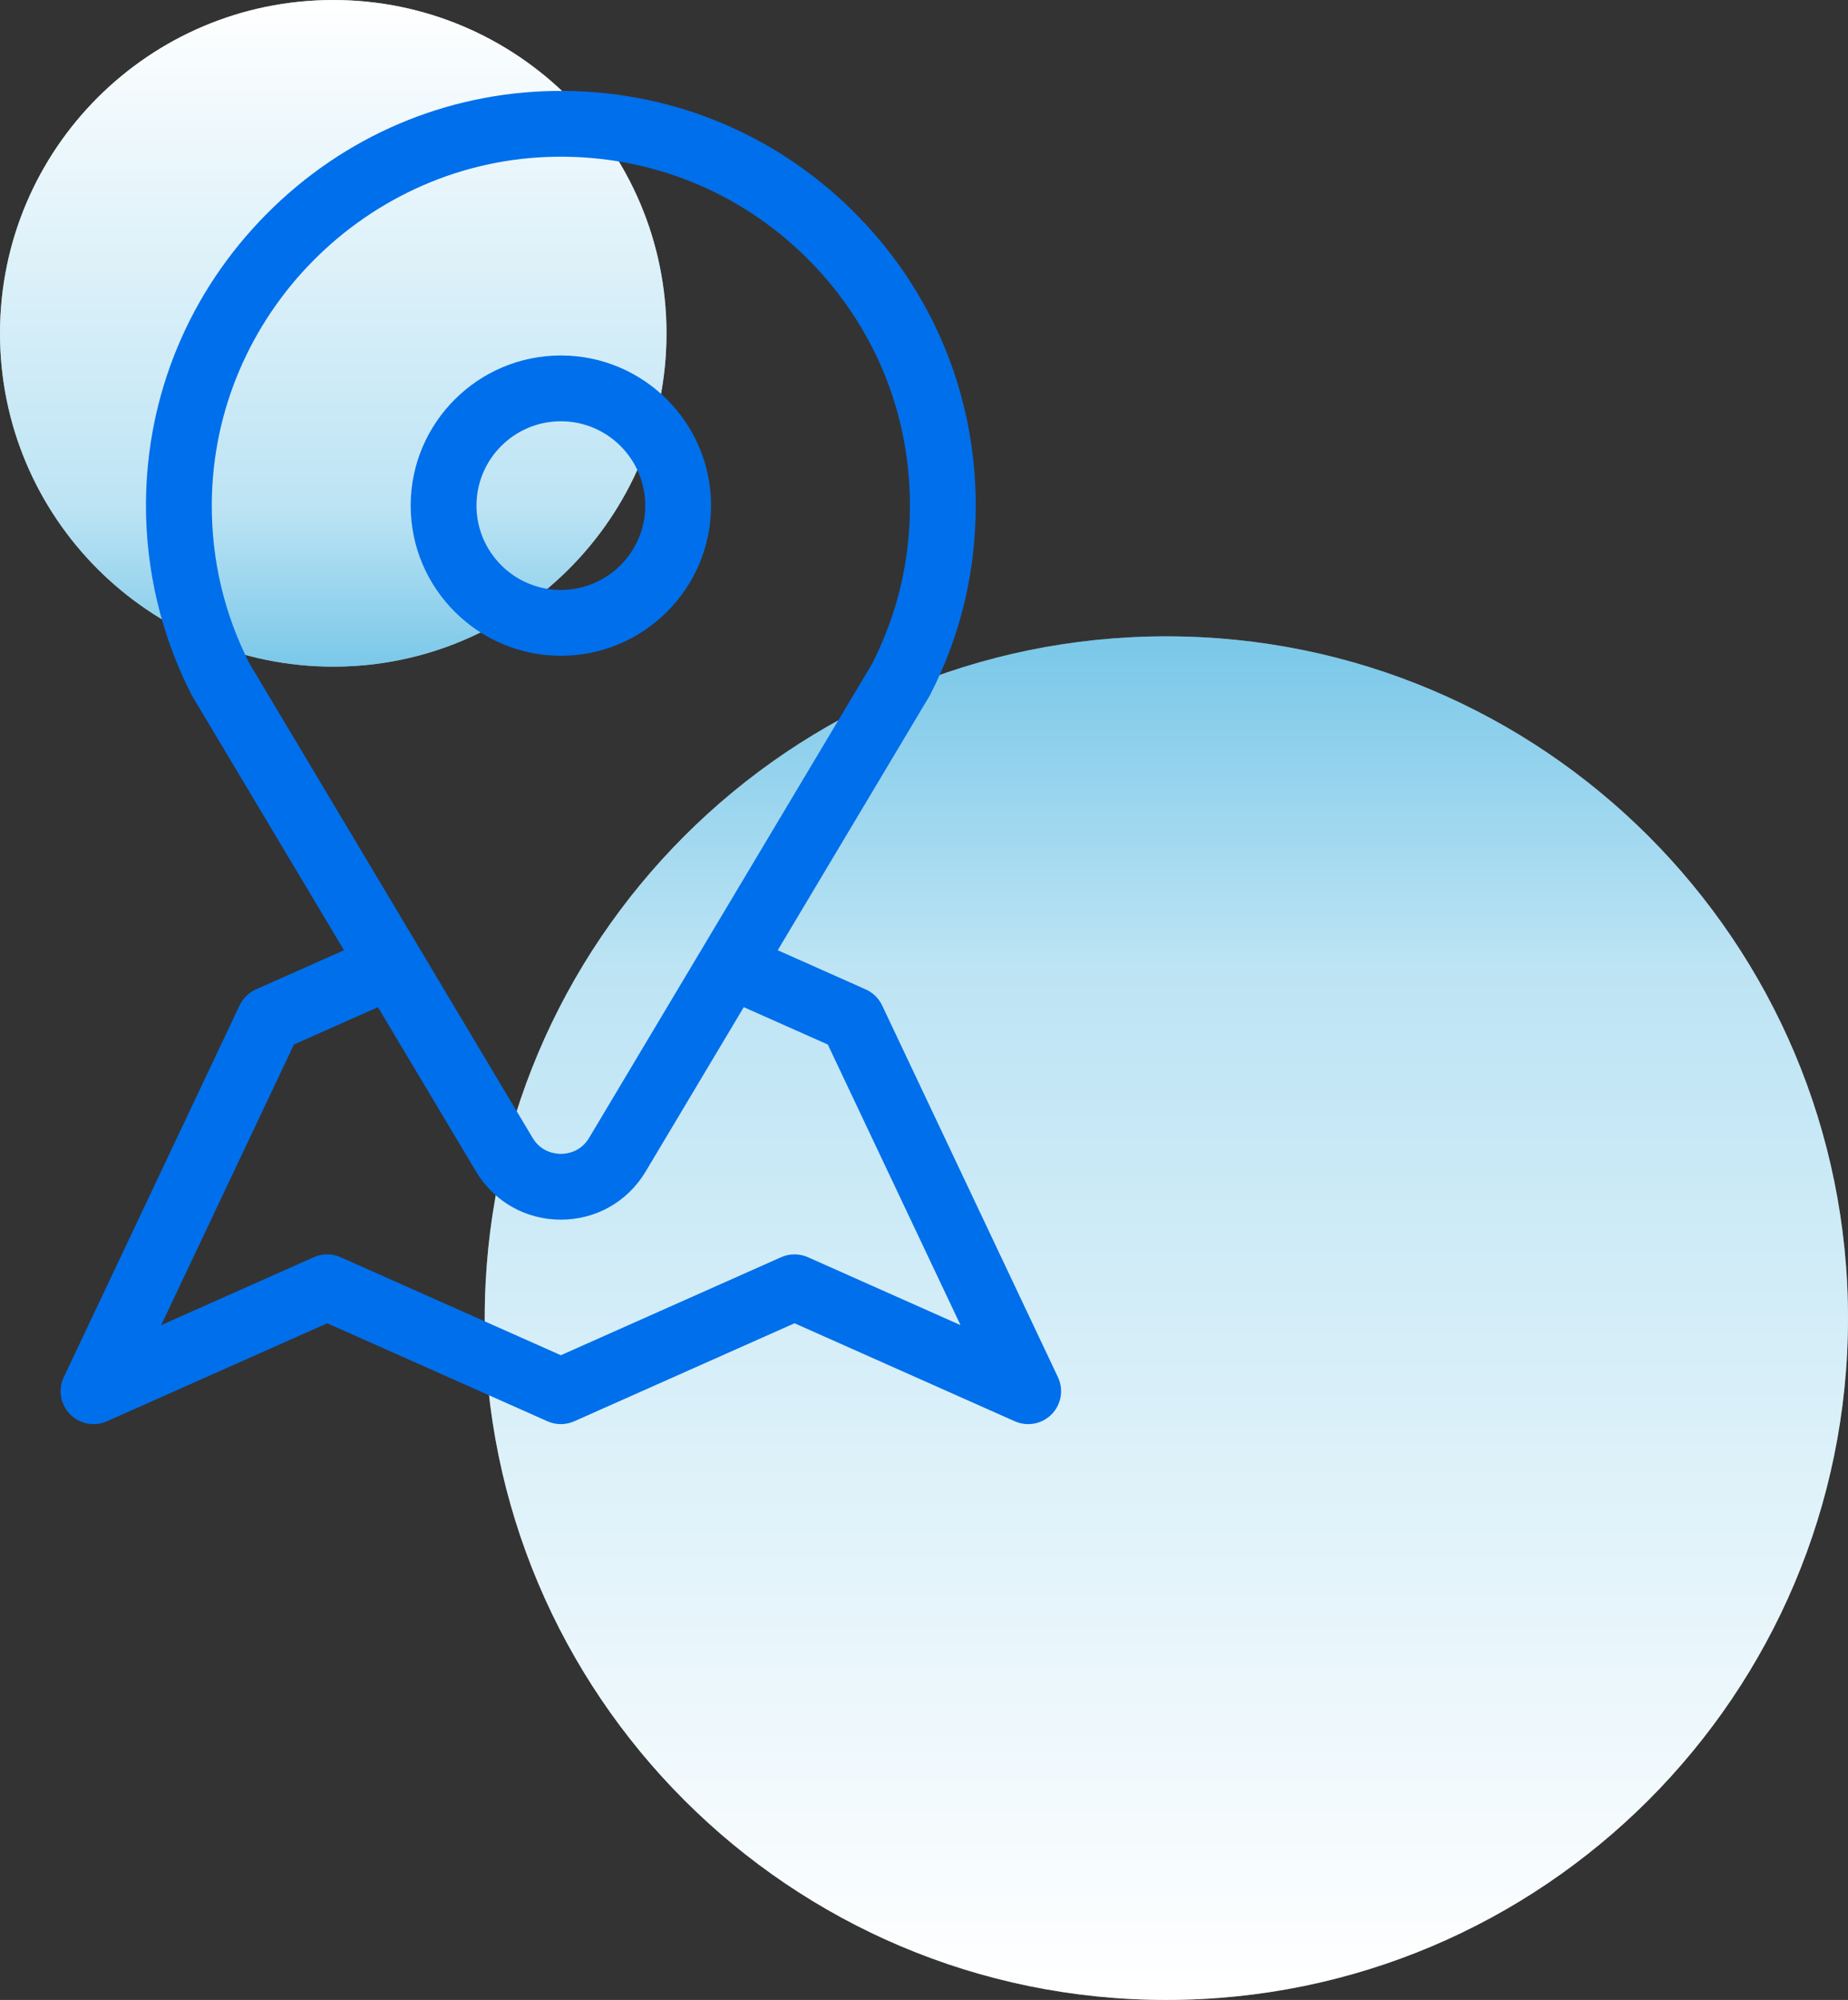 <svg 
 xmlns="http://www.w3.org/2000/svg"
 xmlns:xlink="http://www.w3.org/1999/xlink"
 width="61px" height="66px">
<rect width="100%" height="100%" fill="#333333" stroke="none"/>
<defs>
<linearGradient id="PSgrad_0" x1="0%" x2="0%" y1="100%" y2="0%">
  <stop offset="0%" stop-color="rgb(255,255,255)" stop-opacity="1" />
  <stop offset="76%" stop-color="rgb(189,228,244)" stop-opacity="1" />
  <stop offset="100%" stop-color="rgb(123,200,233)" stop-opacity="1" />
</linearGradient>
<linearGradient id="PSgrad_1" x1="0%" x2="0%" y1="100%" y2="0%">
  <stop offset="0%" stop-color="rgb(123,200,233)" stop-opacity="1" />
  <stop offset="24%" stop-color="rgb(189,228,244)" stop-opacity="1" />
  <stop offset="100%" stop-color="rgb(255,255,255)" stop-opacity="1" />
</linearGradient>

</defs>
<path fill-rule="evenodd"  opacity="0.369" fill="rgb(255, 255, 255)"
 d="M38.500,21.000 C50.926,21.000 61.000,31.074 61.000,43.500 C61.000,55.926 50.926,66.000 38.500,66.000 C26.074,66.000 16.000,55.926 16.000,43.500 C16.000,31.074 26.074,21.000 38.500,21.000 Z"/>
<path fill="url(#PSgrad_0)"
 d="M38.500,21.000 C50.926,21.000 61.000,31.074 61.000,43.500 C61.000,55.926 50.926,66.000 38.500,66.000 C26.074,66.000 16.000,55.926 16.000,43.500 C16.000,31.074 26.074,21.000 38.500,21.000 Z"/>
<path fill-rule="evenodd"  opacity="0.588" fill="rgb(255, 255, 255)"
 d="M11.000,-0.000 C17.075,-0.000 22.000,4.925 22.000,11.000 C22.000,17.075 17.075,22.000 11.000,22.000 C4.925,22.000 -0.000,17.075 -0.000,11.000 C-0.000,4.925 4.925,-0.000 11.000,-0.000 Z"/>
<path fill="url(#PSgrad_1)"
 d="M11.000,-0.000 C17.075,-0.000 22.000,4.925 22.000,11.000 C22.000,17.075 17.075,22.000 11.000,22.000 C4.925,22.000 -0.000,17.075 -0.000,11.000 C-0.000,4.925 4.925,-0.000 11.000,-0.000 Z"/>
<path fill-rule="evenodd"  fill="rgb(0, 111, 235)"
 d="M29.117,33.178 L34.921,45.448 C35.115,45.859 35.033,46.346 34.716,46.671 C34.507,46.885 34.225,46.998 33.939,46.998 C33.790,46.998 33.639,46.967 33.497,46.904 L26.226,43.669 L18.955,46.904 C18.674,47.029 18.353,47.029 18.072,46.904 L10.801,43.669 L3.529,46.904 C3.114,47.088 2.628,46.996 2.311,46.671 C1.993,46.346 1.911,45.858 2.106,45.448 L7.909,33.178 C8.021,32.943 8.212,32.756 8.450,32.650 L11.354,31.359 L6.351,22.979 C6.339,22.959 6.328,22.938 6.317,22.917 C5.323,20.979 4.805,18.796 4.818,16.603 C4.839,13.015 6.254,9.626 8.802,7.059 C11.350,4.492 14.730,3.051 18.319,3.001 C22.016,2.949 25.500,4.349 28.130,6.941 C30.760,9.533 32.208,12.994 32.208,16.686 C32.208,18.881 31.704,20.977 30.709,22.918 C30.698,22.938 30.687,22.959 30.675,22.979 L25.672,31.359 L28.560,32.644 C28.800,32.746 29.001,32.934 29.117,33.178 ZM28.791,21.897 C29.617,20.274 30.036,18.522 30.036,16.686 C30.036,13.580 28.817,10.668 26.604,8.487 C24.392,6.306 21.459,5.130 18.350,5.172 C12.123,5.258 7.028,10.392 6.991,16.616 C6.980,18.476 7.399,20.253 8.235,21.897 L17.580,37.550 C17.866,38.028 18.328,38.079 18.513,38.079 C18.699,38.079 19.161,38.028 19.446,37.550 L28.791,21.897 ZM24.551,33.237 L21.312,38.662 C20.718,39.657 19.672,40.250 18.513,40.250 C17.354,40.250 16.308,39.657 15.714,38.662 L12.475,33.237 L9.702,34.470 L5.321,43.730 L10.358,41.489 C10.640,41.364 10.961,41.364 11.242,41.489 L18.513,44.724 L25.784,41.489 C26.065,41.364 26.387,41.364 26.668,41.489 L31.705,43.730 L27.325,34.471 L24.551,33.237 ZM13.556,16.686 C13.556,13.954 15.780,11.731 18.514,11.731 C21.248,11.731 23.471,13.954 23.471,16.686 C23.471,19.418 21.248,21.641 18.514,21.641 C15.780,21.641 13.556,19.418 13.556,16.686 ZM21.299,16.686 C21.299,15.151 20.049,13.902 18.514,13.902 C16.978,13.902 15.728,15.151 15.728,16.686 C15.728,18.221 16.978,19.469 18.514,19.469 C20.049,19.469 21.299,18.221 21.299,16.686 Z"/>
</svg>